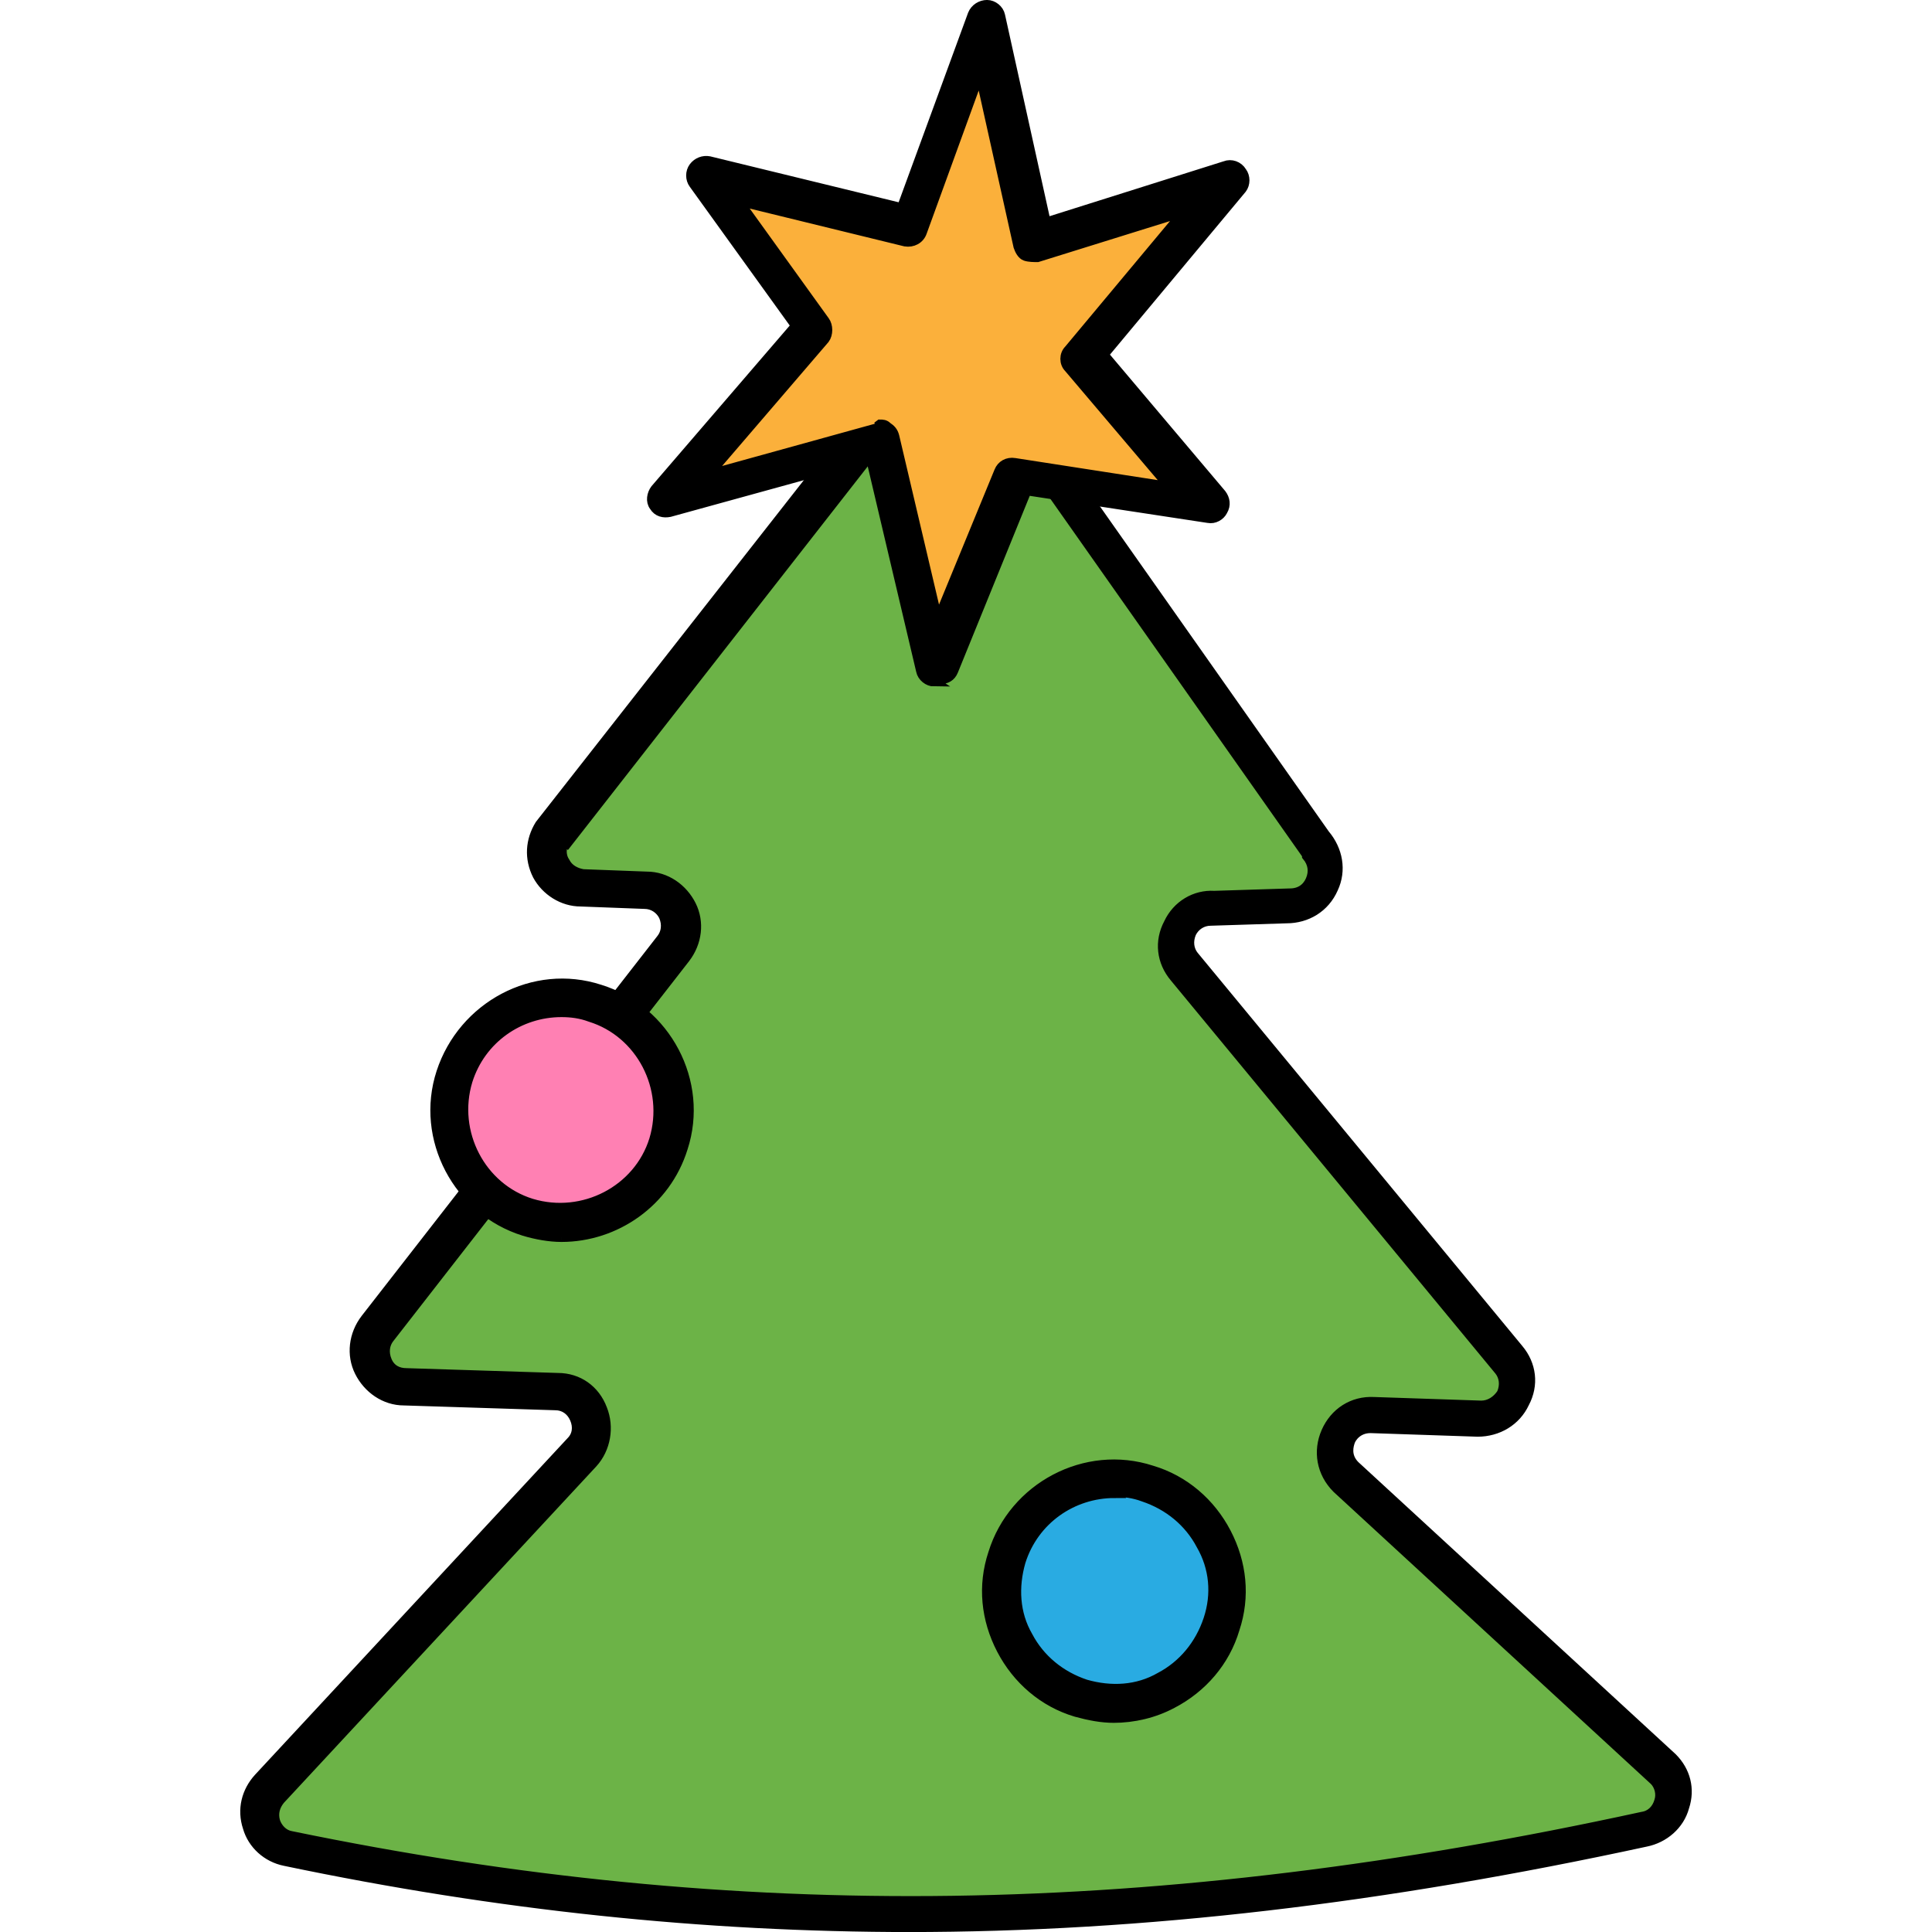 <svg width="200" height="200" xmlns="http://www.w3.org/2000/svg" data-bbox="39.885 20 119.928 159.9" data-type="color">
 <g>
  <title>Layer 1</title>
  <g stroke="null" id="svg_1">
   <path stroke="null" d="m172.374,183.076l-32.857,-30.244c-2.365,-2.365 -0.622,-6.472 2.738,-6.347l11.077,0.373c3.236,0 4.978,-3.609 2.987,-6.098l-33.604,-40.698c-1.991,-2.489 -0.249,-6.223 2.987,-6.098l7.841,-0.249c3.36,0 5.103,-3.858 2.863,-6.223l-35.222,-50.157c-1.618,-1.742 -4.605,-1.494 -5.85,0.498l-37.96,48.539c-1.618,2.489 0,5.601 2.987,5.725l6.596,0.249c2.987,0 4.729,3.609 2.863,5.974l-30.617,39.329c-1.867,2.365 -0.249,5.974 2.863,5.974l15.682,0.498c3.236,0 4.854,3.858 2.614,6.223l-32.359,34.849c-1.991,2.116 -0.871,5.601 1.991,6.223c49.784,10.33 93.967,8.09 140.514,-1.991c2.863,-0.622 3.983,-4.232 1.991,-6.223l-0.124,-0.124z" fill="#6cb347" data-color="1" id="svg_2"/>
   <path stroke="null" d="m94.339,199.505c-21.531,0 -42.814,-2.24 -64.843,-6.845c-1.867,-0.373 -3.36,-1.742 -3.858,-3.485c-0.622,-1.867 -0.124,-3.734 1.12,-5.103l32.359,-34.849c0.622,-0.622 0.747,-1.494 0.373,-2.365s-1.12,-1.369 -1.991,-1.369l-15.682,-0.498c-1.991,0 -3.734,-1.245 -4.605,-2.987s-0.622,-3.858 0.622,-5.476l30.617,-39.329c0.498,-0.622 0.622,-1.494 0.249,-2.365c-0.373,-0.747 -1.12,-1.245 -1.991,-1.245l-6.596,-0.249c-1.867,0 -3.609,-1.12 -4.481,-2.738c-0.871,-1.742 -0.747,-3.609 0.249,-5.227l37.96,-48.415c0.871,-1.369 2.24,-2.116 3.858,-2.365c1.618,-0.124 3.236,0.498 4.232,1.618l0,0.124l35.222,50.033c1.369,1.618 1.742,3.734 0.871,5.601c-0.871,1.991 -2.738,3.111 -4.854,3.111l-7.841,0.249c-0.871,0 -1.618,0.498 -1.991,1.245c-0.373,0.871 -0.249,1.742 0.249,2.365l33.604,40.698c1.369,1.618 1.618,3.734 0.622,5.601c-0.871,1.867 -2.738,2.987 -4.854,2.987l-11.077,-0.373c-1.369,0 -1.991,0.996 -2.116,1.369s-0.498,1.494 0.498,2.489l32.857,30.244c1.369,1.369 1.867,3.236 1.245,5.103c-0.498,1.867 -2.116,3.236 -3.983,3.609c-27.008,5.85 -51.899,8.837 -76.418,8.837l0.373,0zm-35.844,-112.511c-0.373,0.622 -0.498,1.494 0,2.24c0.373,0.747 1.12,1.12 1.867,1.245l6.596,0.249c1.991,0 3.734,1.245 4.605,2.987s0.622,3.858 -0.622,5.476l-30.617,39.329c-0.498,0.622 -0.622,1.494 -0.249,2.365s1.12,1.245 1.991,1.245l15.682,0.498c2.116,0 3.858,1.245 4.605,3.236c0.747,1.867 0.373,4.107 -0.996,5.601l-32.359,34.849c-0.498,0.622 -0.747,1.369 -0.498,2.24c0.249,0.747 0.871,1.369 1.618,1.494c46.423,9.583 89.61,8.961 139.892,-1.991c0.871,-0.124 1.494,-0.747 1.742,-1.618c0.249,-0.747 0,-1.618 -0.498,-2.116l-32.857,-30.244c-1.618,-1.618 -1.991,-3.858 -1.12,-5.85s2.738,-3.236 4.978,-3.111l11.077,0.373c0.871,0 1.618,-0.498 2.116,-1.245c0.373,-0.871 0.249,-1.742 -0.249,-2.365l-33.604,-40.698c-1.369,-1.618 -1.618,-3.734 -0.622,-5.601c0.871,-1.867 2.738,-2.987 4.729,-2.863l7.841,-0.249c0.996,0 1.742,-0.498 2.116,-1.369s0.249,-1.742 -0.373,-2.489l0,-0.124l-35.222,-50.033c-0.498,-0.498 -1.12,-0.747 -1.742,-0.622c-0.747,0 -1.369,0.373 -1.742,0.996l-37.836,48.415l-0.249,-0.249z" id="svg_3"/>
   <path stroke="null" fill="#fbb03b" d="m94.09,23.395l7.716,-21.282l4.978,22.9l20.162,-6.223l-15.184,18.171l12.944,15.308l-19.913,-2.987l-8.09,19.789l-5.601,-23.647l-22.278,6.223l15.308,-17.798l-11.326,-15.682l21.282,5.227z" data-color="2" id="svg_4"/>
   <path stroke="null" d="m96.703,70.565c-0.622,0 -1.245,-0.498 -1.369,-1.12l-5.227,-22.154l-20.785,5.725c-0.622,0.124 -1.245,0 -1.618,-0.622c-0.373,-0.498 -0.249,-1.245 0.124,-1.742l14.562,-16.926l-10.579,-14.686c-0.373,-0.498 -0.373,-1.245 0,-1.742s0.996,-0.747 1.618,-0.622l19.913,4.854l7.343,-20.038c0.249,-0.622 0.871,-0.996 1.494,-0.996s1.245,0.498 1.369,1.12l4.729,21.407l18.544,-5.85c0.622,-0.249 1.369,0 1.742,0.622c0.373,0.498 0.373,1.245 0,1.742l-14.313,17.175l12.197,14.437c0.373,0.498 0.498,1.12 0.124,1.742c-0.249,0.498 -0.871,0.871 -1.494,0.747l-18.793,-2.863l-7.592,18.669c-0.249,0.622 -0.747,0.871 -1.369,0.871l-0.622,0.249zm-5.601,-26.634c0.249,0 0.498,0 0.747,0.249c0.373,0.249 0.622,0.498 0.747,0.996l4.481,19.042l6.347,-15.433c0.249,-0.622 0.871,-0.996 1.618,-0.871l16.055,2.489l-10.455,-12.321c-0.498,-0.498 -0.498,-1.369 0,-1.867l11.948,-14.313l-15.184,4.729c-0.373,0 -0.871,0 -1.245,-0.124s-0.622,-0.622 -0.747,-0.996l-3.983,-17.922l-5.974,16.429c-0.249,0.747 -0.996,1.12 -1.742,0.996l-17.3,-4.232l8.961,12.446c0.373,0.498 0.373,1.369 0,1.867l-12.073,14.064l17.549,-4.854l0.373,0l-0.124,-0.373z" id="svg_5"/>
   <path stroke="null" fill="#ff80b3" d="m69.696,114.997a11.575,11.575 0 1 1 -23.149,0a11.575,11.575 0 0 1 23.149,0" data-color="3" id="svg_6"/>
   <path stroke="null" d="m58.121,128.065c-1.245,0 -2.614,-0.249 -3.858,-0.622c-6.845,-2.116 -10.828,-9.583 -8.588,-16.429s9.583,-10.828 16.429,-8.588c6.845,2.116 10.828,9.583 8.588,16.429c-1.742,5.601 -6.97,9.21 -12.57,9.21m0,-23.274c-4.356,0 -8.339,2.738 -9.708,7.094c-1.618,5.352 1.369,11.077 6.596,12.695c5.352,1.618 11.077,-1.369 12.695,-6.596c1.618,-5.352 -1.369,-11.077 -6.596,-12.695c-0.996,-0.373 -1.991,-0.498 -2.987,-0.498m11.077,13.69" id="svg_7"/>
   <path stroke="null" d="m126.449,168.141c-1.867,6.098 -8.463,9.583 -14.562,7.592c-6.098,-1.867 -9.583,-8.463 -7.592,-14.562s8.463,-9.583 14.562,-7.592c6.098,1.867 9.583,8.463 7.592,14.562" fill="#29abe2" data-color="4" id="svg_8"/>
   <path stroke="null" d="m115.372,177.849c-1.369,0 -2.614,-0.249 -3.983,-0.622c-3.36,-0.996 -6.098,-3.36 -7.716,-6.472s-1.991,-6.596 -0.871,-9.957c2.116,-6.845 9.583,-10.828 16.429,-8.588c3.36,0.996 6.098,3.36 7.716,6.472s1.991,6.596 0.871,9.957c-0.996,3.36 -3.36,6.098 -6.472,7.716c-1.867,0.996 -3.983,1.494 -6.098,1.494l0.124,0zm0,-23.274c-4.356,0 -8.339,2.738 -9.708,7.094c-0.747,2.614 -0.622,5.352 0.747,7.716c1.245,2.365 3.36,4.107 5.974,4.978c2.614,0.747 5.352,0.622 7.716,-0.747c2.365,-1.245 4.107,-3.36 4.978,-5.974s0.622,-5.352 -0.747,-7.716c-1.245,-2.365 -3.36,-4.107 -5.974,-4.978c-0.996,-0.373 -1.991,-0.498 -2.987,-0.498l0,0.124z" id="svg_9"/>
  </g>
 </g>

</svg>